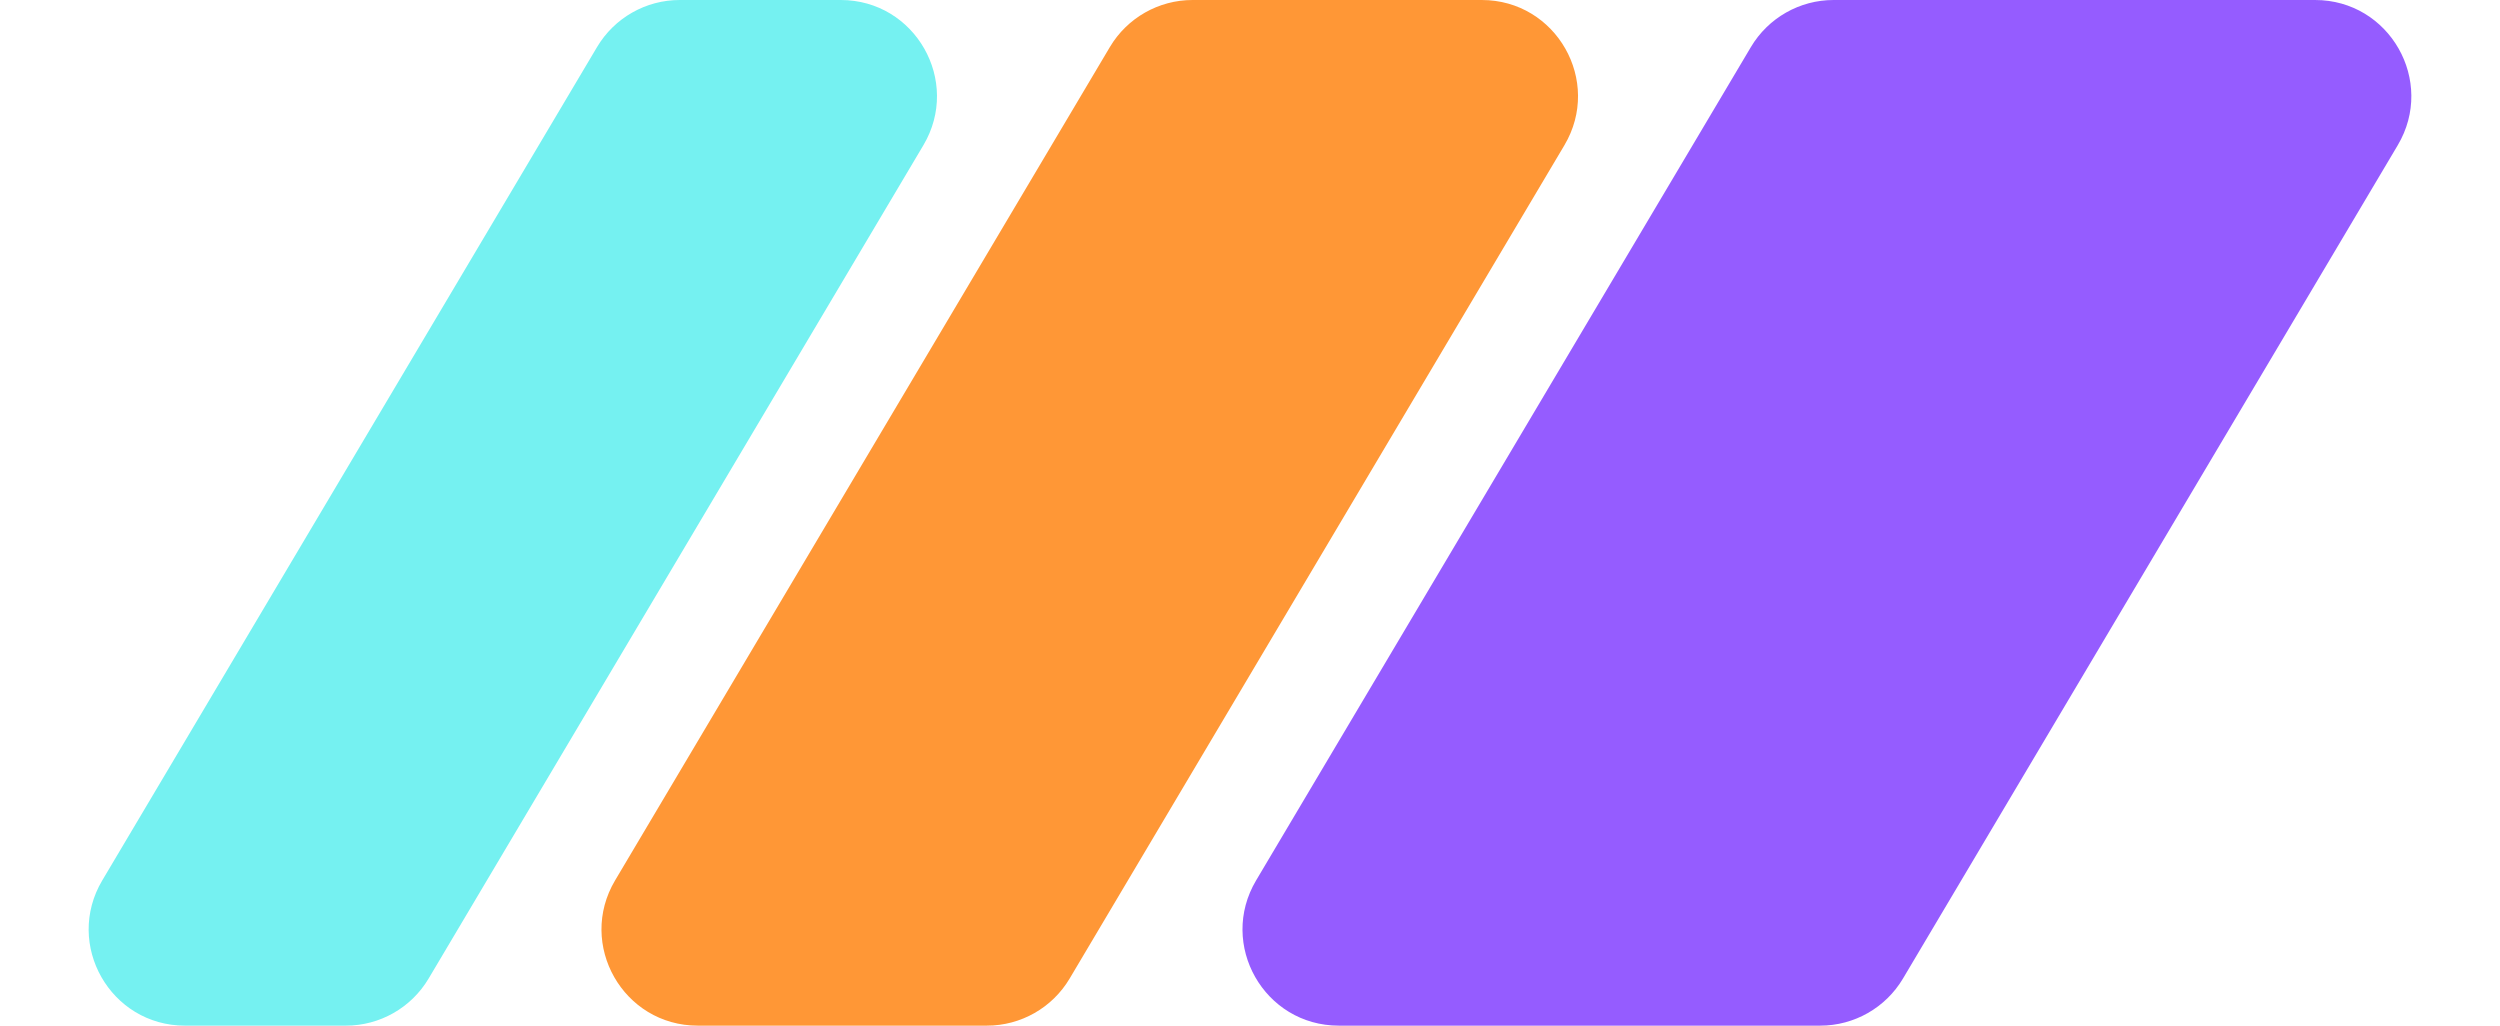<svg width="78" height="32" viewBox="0 0 78 32" fill="none" xmlns="http://www.w3.org/2000/svg">
<path d="M54.628 1.468C55.169 0.558 56.149 0 57.208 0H72.23C74.555 0 75.997 2.532 74.809 4.532L59.372 30.532C58.831 31.442 57.851 32 56.792 32H41.77C39.444 32 38.003 29.468 39.191 27.468L54.628 1.468Z" fill="#955CFF"/>
<path d="M34.628 1.468C35.169 0.558 36.149 0 37.208 0H46.23C48.556 0 49.997 2.532 48.809 4.532L33.372 30.532C32.831 31.442 31.851 32 30.792 32H21.77C19.445 32 18.003 29.468 19.191 27.468L34.628 1.468Z" fill="#FF9736"/>
<path d="M18.628 1.468C19.169 0.558 20.149 0 21.208 0H26.23C28.555 0 29.997 2.532 28.809 4.532L13.372 30.532C12.831 31.442 11.851 32 10.792 32H5.77C3.445 32 2.003 29.468 3.191 27.468L18.628 1.468Z" fill="#75F1F1"/>
</svg>
